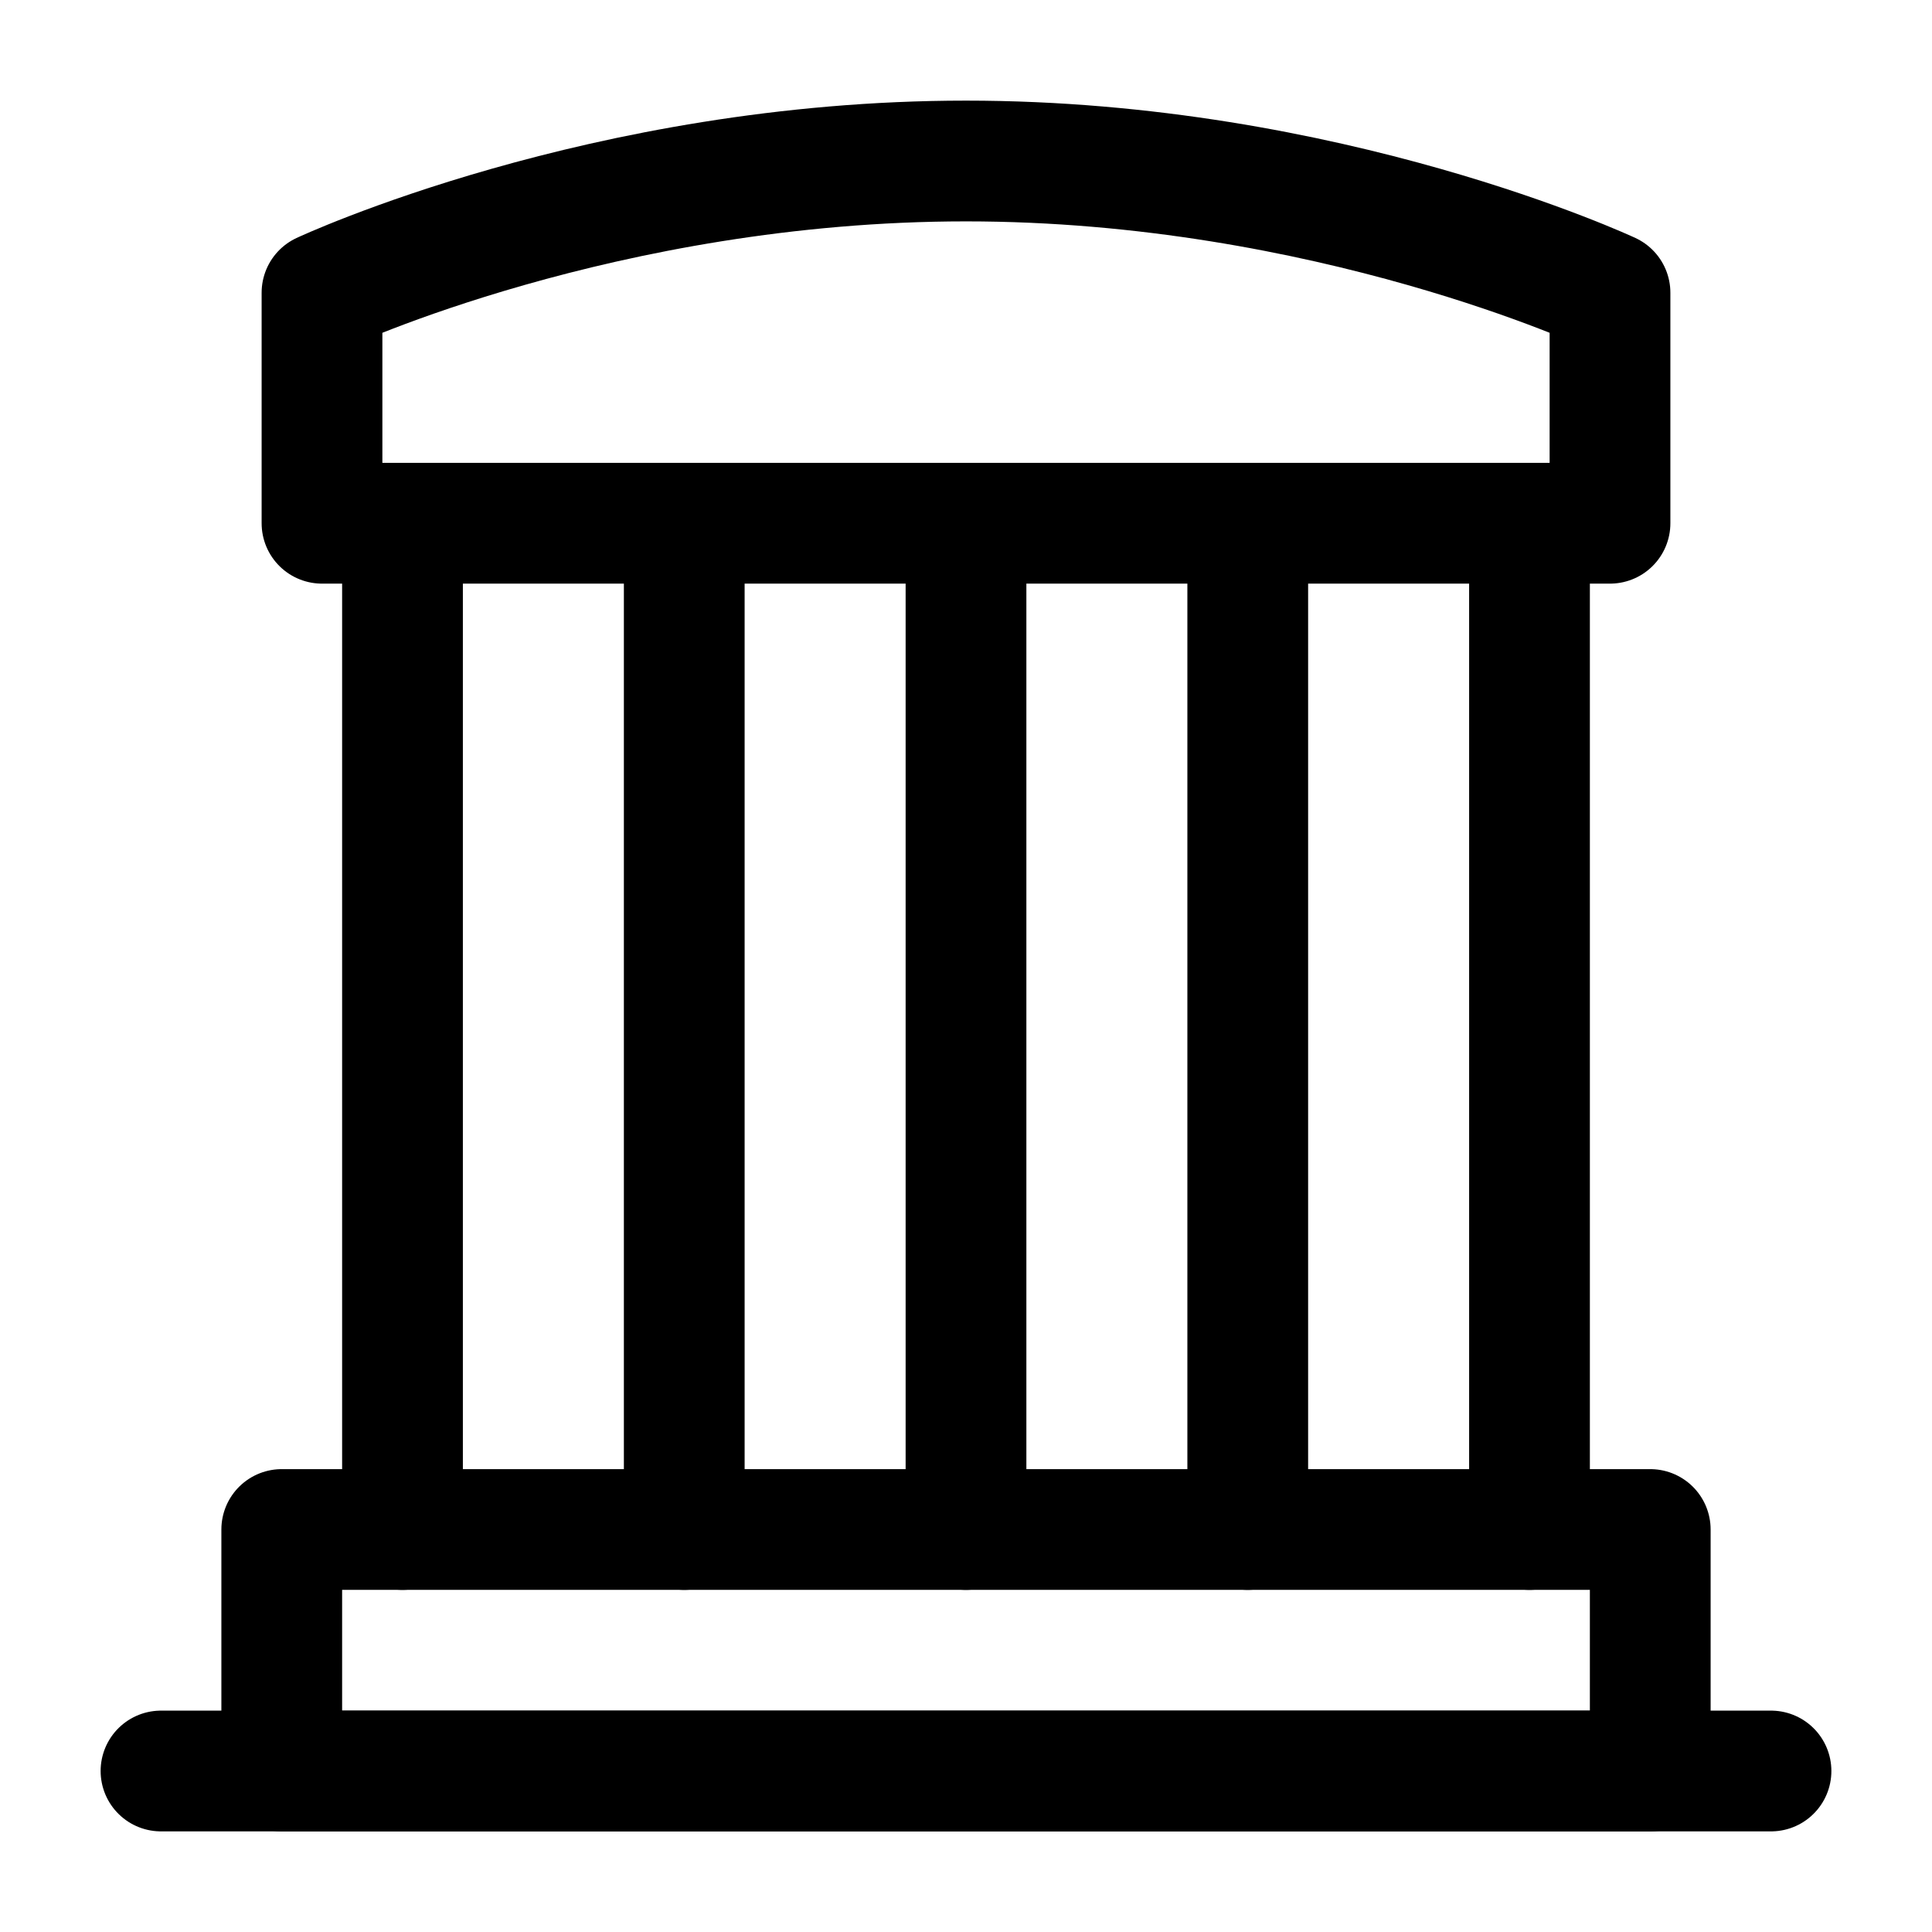 <?xml version="1.0" encoding="UTF-8"?><svg viewBox="0 0 48 48" fill="none" xmlns="http://www.w3.org/2000/svg"><path d="M4 44H44" stroke="#000000" stroke-width="3" stroke-linecap="round" stroke-linejoin="round"/><path d="M8 7.273C8 7.273 15 4 24 4C33 4 40 7.273 40 7.273V13H8V7.273Z" fill="none" stroke="#000000" stroke-width="3" stroke-linejoin="round"/><path d="M10 13V38" stroke="#000000" stroke-width="3" stroke-linecap="round" stroke-linejoin="round"/><path d="M17 13V38" stroke="#000000" stroke-width="3" stroke-linecap="round" stroke-linejoin="round"/><path d="M24 13V38" stroke="#000000" stroke-width="3" stroke-linecap="round" stroke-linejoin="round"/><path d="M31 13V38" stroke="#000000" stroke-width="3" stroke-linecap="round" stroke-linejoin="round"/><path d="M38 13V38" stroke="#000000" stroke-width="3" stroke-linecap="round" stroke-linejoin="round"/><rect x="7" y="38" width="34" height="6" stroke="#000000" stroke-width="3" stroke-linejoin="round"/></svg>